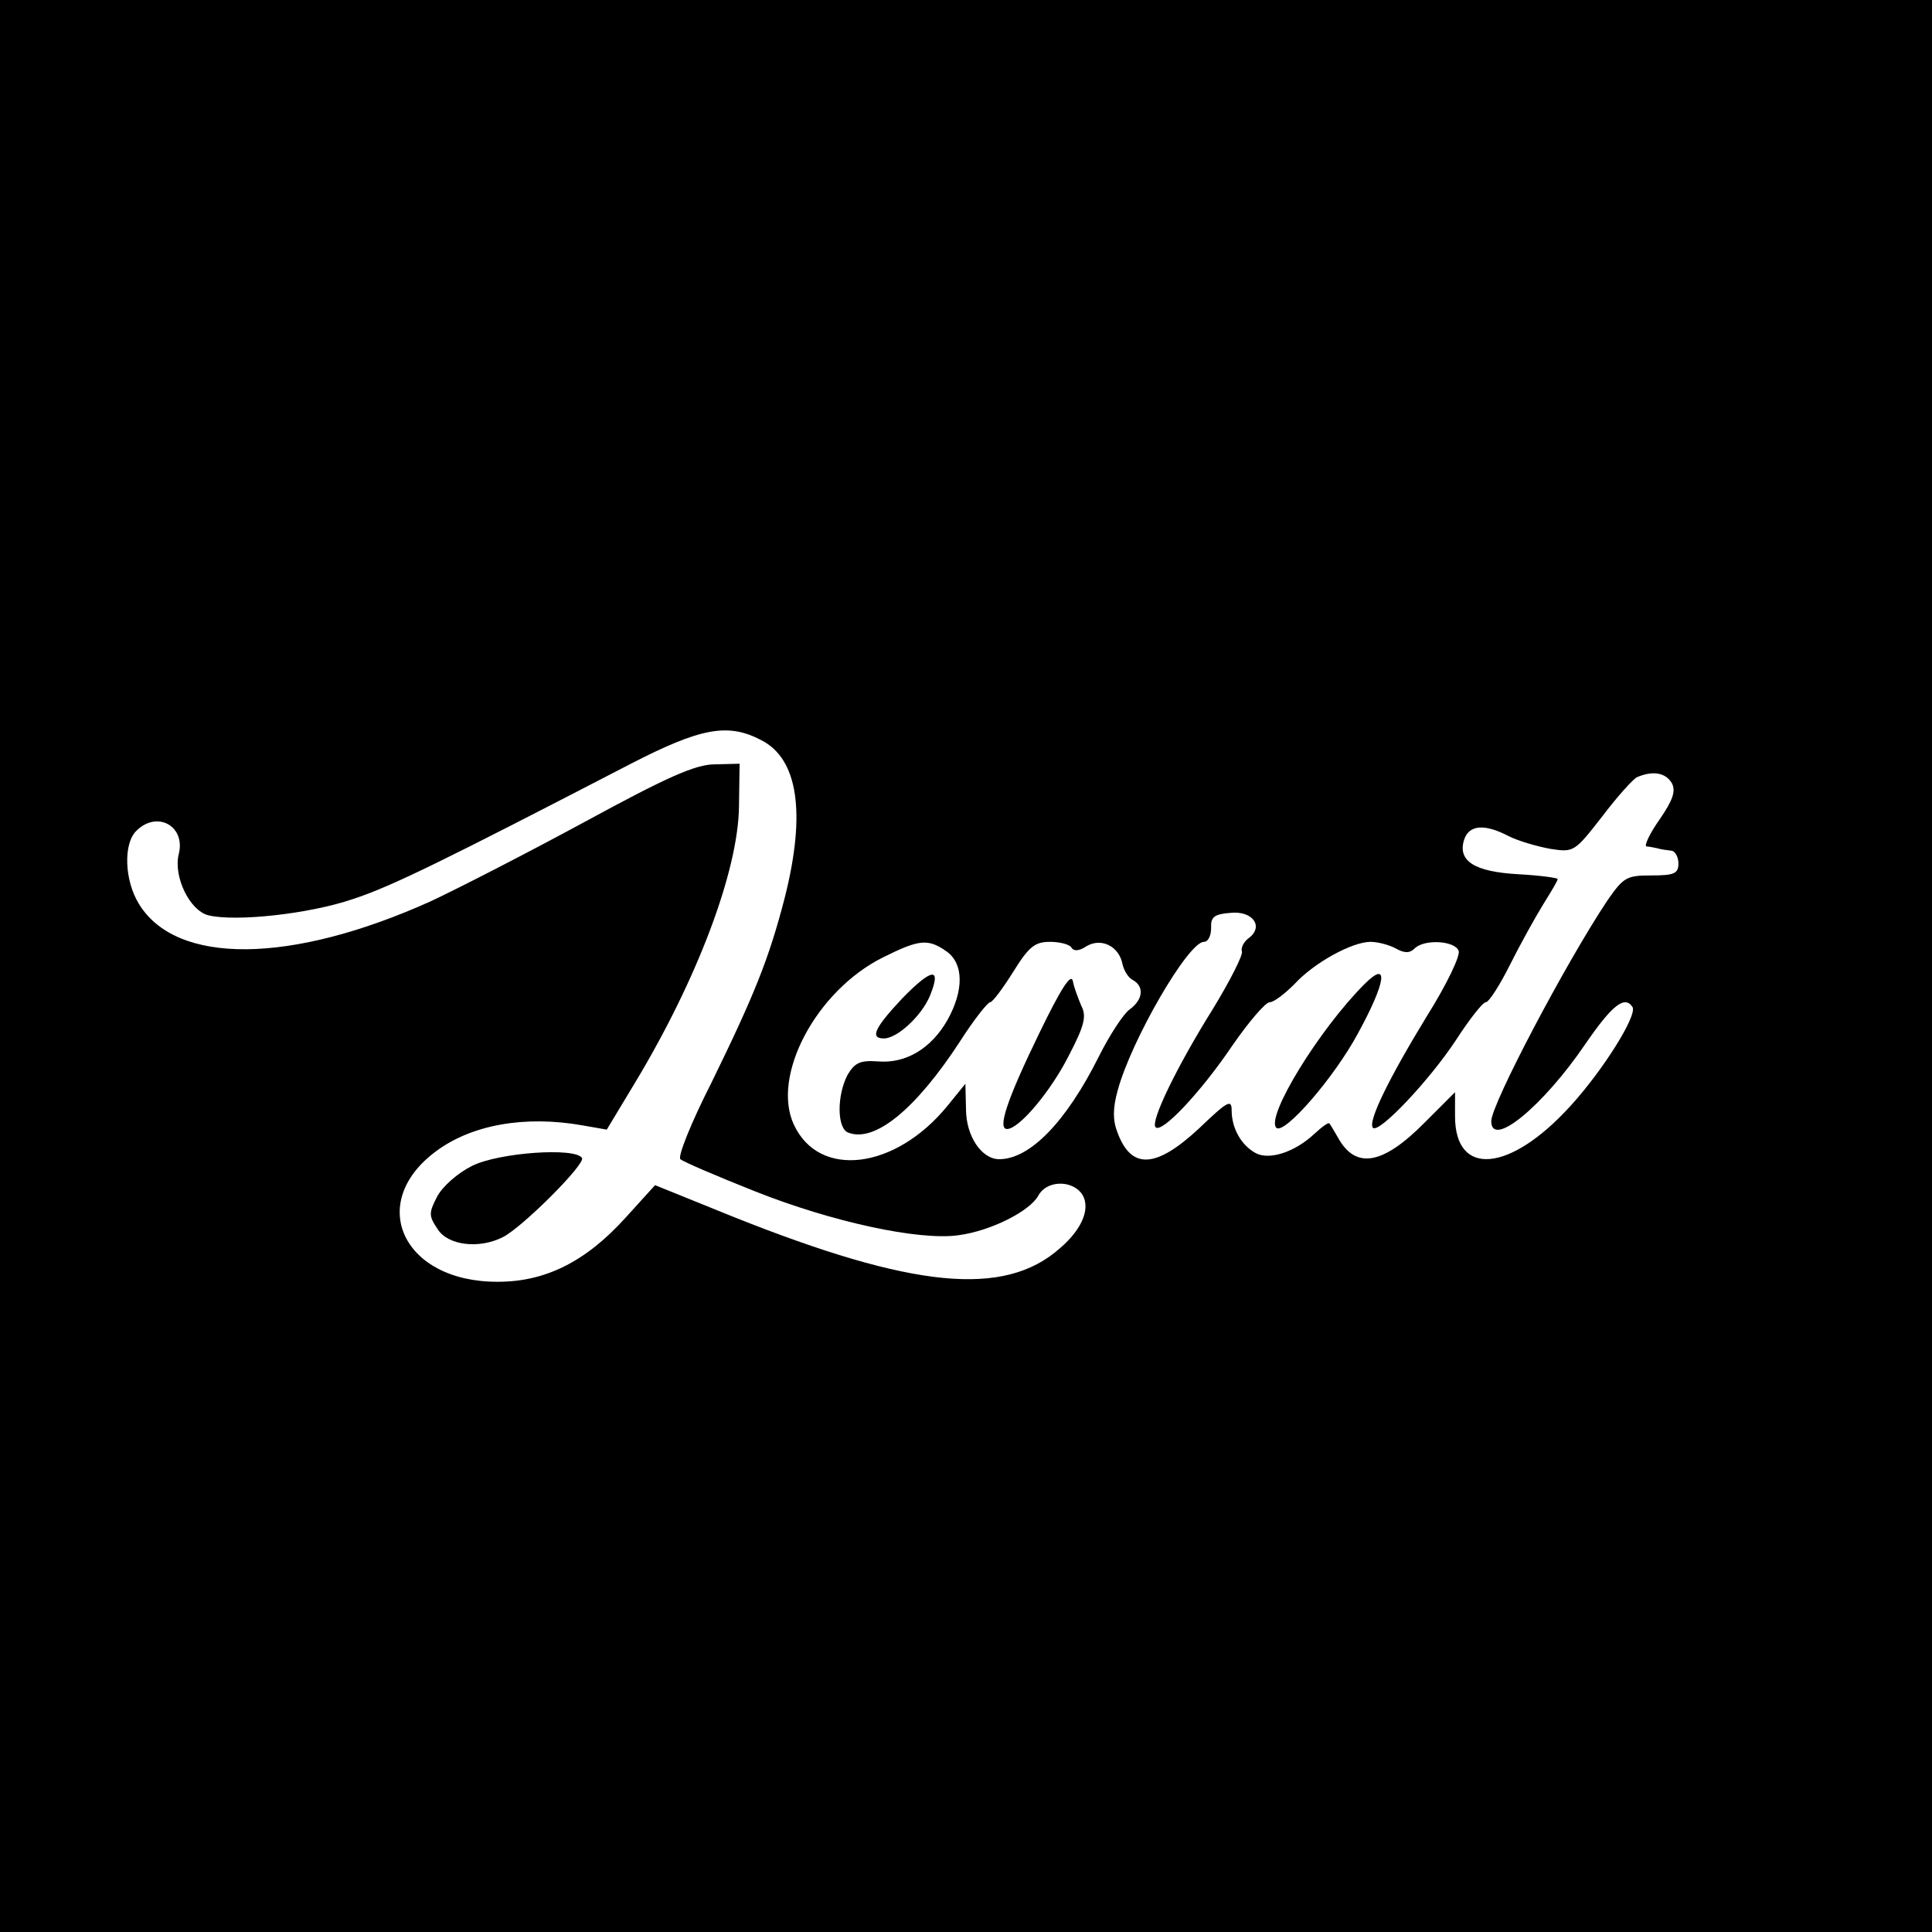<?xml version="1.0" standalone="no"?>
<!DOCTYPE svg PUBLIC "-//W3C//DTD SVG 20010904//EN"
 "http://www.w3.org/TR/2001/REC-SVG-20010904/DTD/svg10.dtd">
<svg version="1.0" xmlns="http://www.w3.org/2000/svg"
 width="320pt" height="320pt" viewBox="0 0 320 320"
 preserveAspectRatio="xMidYMid meet">

<g transform="translate(0,320) scale(0.1,-0.1)"
fill="#000000" stroke="none">
<path d="M0 1600 l0 -1600 1600 0 1600 0 0 1600 0 1600 -1600 0 -1600 0 0
-1600z m1261 374 c61 -31 74 -121 39 -260 -26 -101 -50 -161 -122 -308 -33
-65 -56 -122 -51 -126 4 -4 60 -28 123 -53 128 -51 272 -82 337 -73 54 7 119
40 133 66 13 24 52 26 70 5 18 -22 5 -59 -35 -93 -92 -81 -243 -66 -539 52
l-131 53 -49 -54 c-66 -73 -133 -106 -211 -106 -157 -1 -219 130 -103 216 59
44 147 60 243 43 l40 -7 47 78 c103 171 171 351 172 458 l1 70 -41 -1 c-32 0
-79 -21 -215 -95 -96 -52 -211 -111 -256 -132 -231 -104 -421 -106 -483 -4
-24 39 -26 100 -4 121 34 34 82 8 70 -39 -9 -37 18 -93 49 -101 45 -11 167 2
240 27 64 21 151 64 458 223 118 61 163 69 218 40z m1508 -71 c7 -13 2 -28
-20 -60 -17 -24 -26 -44 -22 -45 4 0 13 -2 18 -3 6 -2 16 -3 23 -4 6 0 12 -10
12 -21 0 -17 -7 -20 -45 -20 -41 0 -46 -3 -73 -42 -68 -102 -192 -337 -192
-365 0 -46 86 25 156 128 44 64 65 81 78 61 8 -14 -49 -105 -103 -164 -100
-110 -191 -118 -191 -17 l0 40 -50 -50 c-70 -71 -115 -78 -144 -25 -6 10 -12
21 -14 23 -1 3 -12 -5 -25 -17 -32 -30 -74 -44 -97 -32 -24 13 -40 41 -40 71
0 19 -7 15 -54 -30 -71 -66 -112 -69 -135 -7 -8 20 -8 40 0 69 22 83 117 247
143 247 7 0 12 10 12 23 -1 18 5 23 32 25 37 4 56 -23 30 -42 -8 -6 -13 -16
-11 -22 2 -6 -20 -49 -48 -95 -60 -96 -104 -187 -95 -196 10 -11 75 58 127
135 27 39 55 72 62 72 7 0 25 14 41 30 33 36 96 70 126 70 12 0 31 -5 42 -11
14 -8 23 -8 31 0 16 16 67 13 73 -4 3 -8 -20 -56 -52 -107 -63 -103 -99 -176
-90 -186 10 -10 94 79 138 146 22 34 44 62 49 62 5 0 23 28 40 62 17 34 42 79
55 100 13 21 24 39 24 42 0 2 -29 6 -65 8 -73 4 -101 22 -90 57 8 25 34 27 74
6 16 -8 47 -17 69 -21 39 -6 40 -5 86 54 25 33 52 63 58 65 26 11 47 7 57 -10z
m-1201 -279 c28 -20 29 -64 1 -114 -27 -47 -69 -72 -115 -68 -29 2 -38 -2 -50
-22 -18 -34 -18 -89 1 -96 44 -17 112 39 185 151 23 36 46 65 50 65 4 0 21 23
38 50 26 42 36 50 61 50 16 0 33 -4 36 -10 4 -6 13 -5 25 3 24 14 53 0 59 -29
2 -10 9 -23 17 -27 20 -11 17 -33 -5 -49 -10 -7 -33 -42 -51 -78 -54 -108
-114 -170 -165 -170 -29 0 -55 38 -55 83 l-1 42 -30 -37 c-86 -105 -212 -121
-254 -31 -38 81 37 222 147 277 60 30 75 32 106 10z"/>
<path d="M782 1269 c-24 -12 -49 -34 -58 -51 -14 -27 -14 -32 1 -54 17 -27 69
-33 108 -13 32 16 137 121 131 131 -11 18 -138 9 -182 -13z"/>
<path d="M2260 1570 c-75 -75 -164 -220 -146 -238 13 -12 95 82 135 156 47 86
52 123 11 82z"/>
<path d="M1495 1547 c-46 -49 -55 -67 -31 -67 22 0 62 37 76 70 20 49 4 47
-45 -3z"/>
<path d="M1722 1490 c-55 -113 -70 -160 -54 -160 20 0 73 63 103 123 25 48 29
64 20 81 -5 12 -12 30 -14 41 -3 14 -20 -13 -55 -85z"/>
</g>
</svg>
